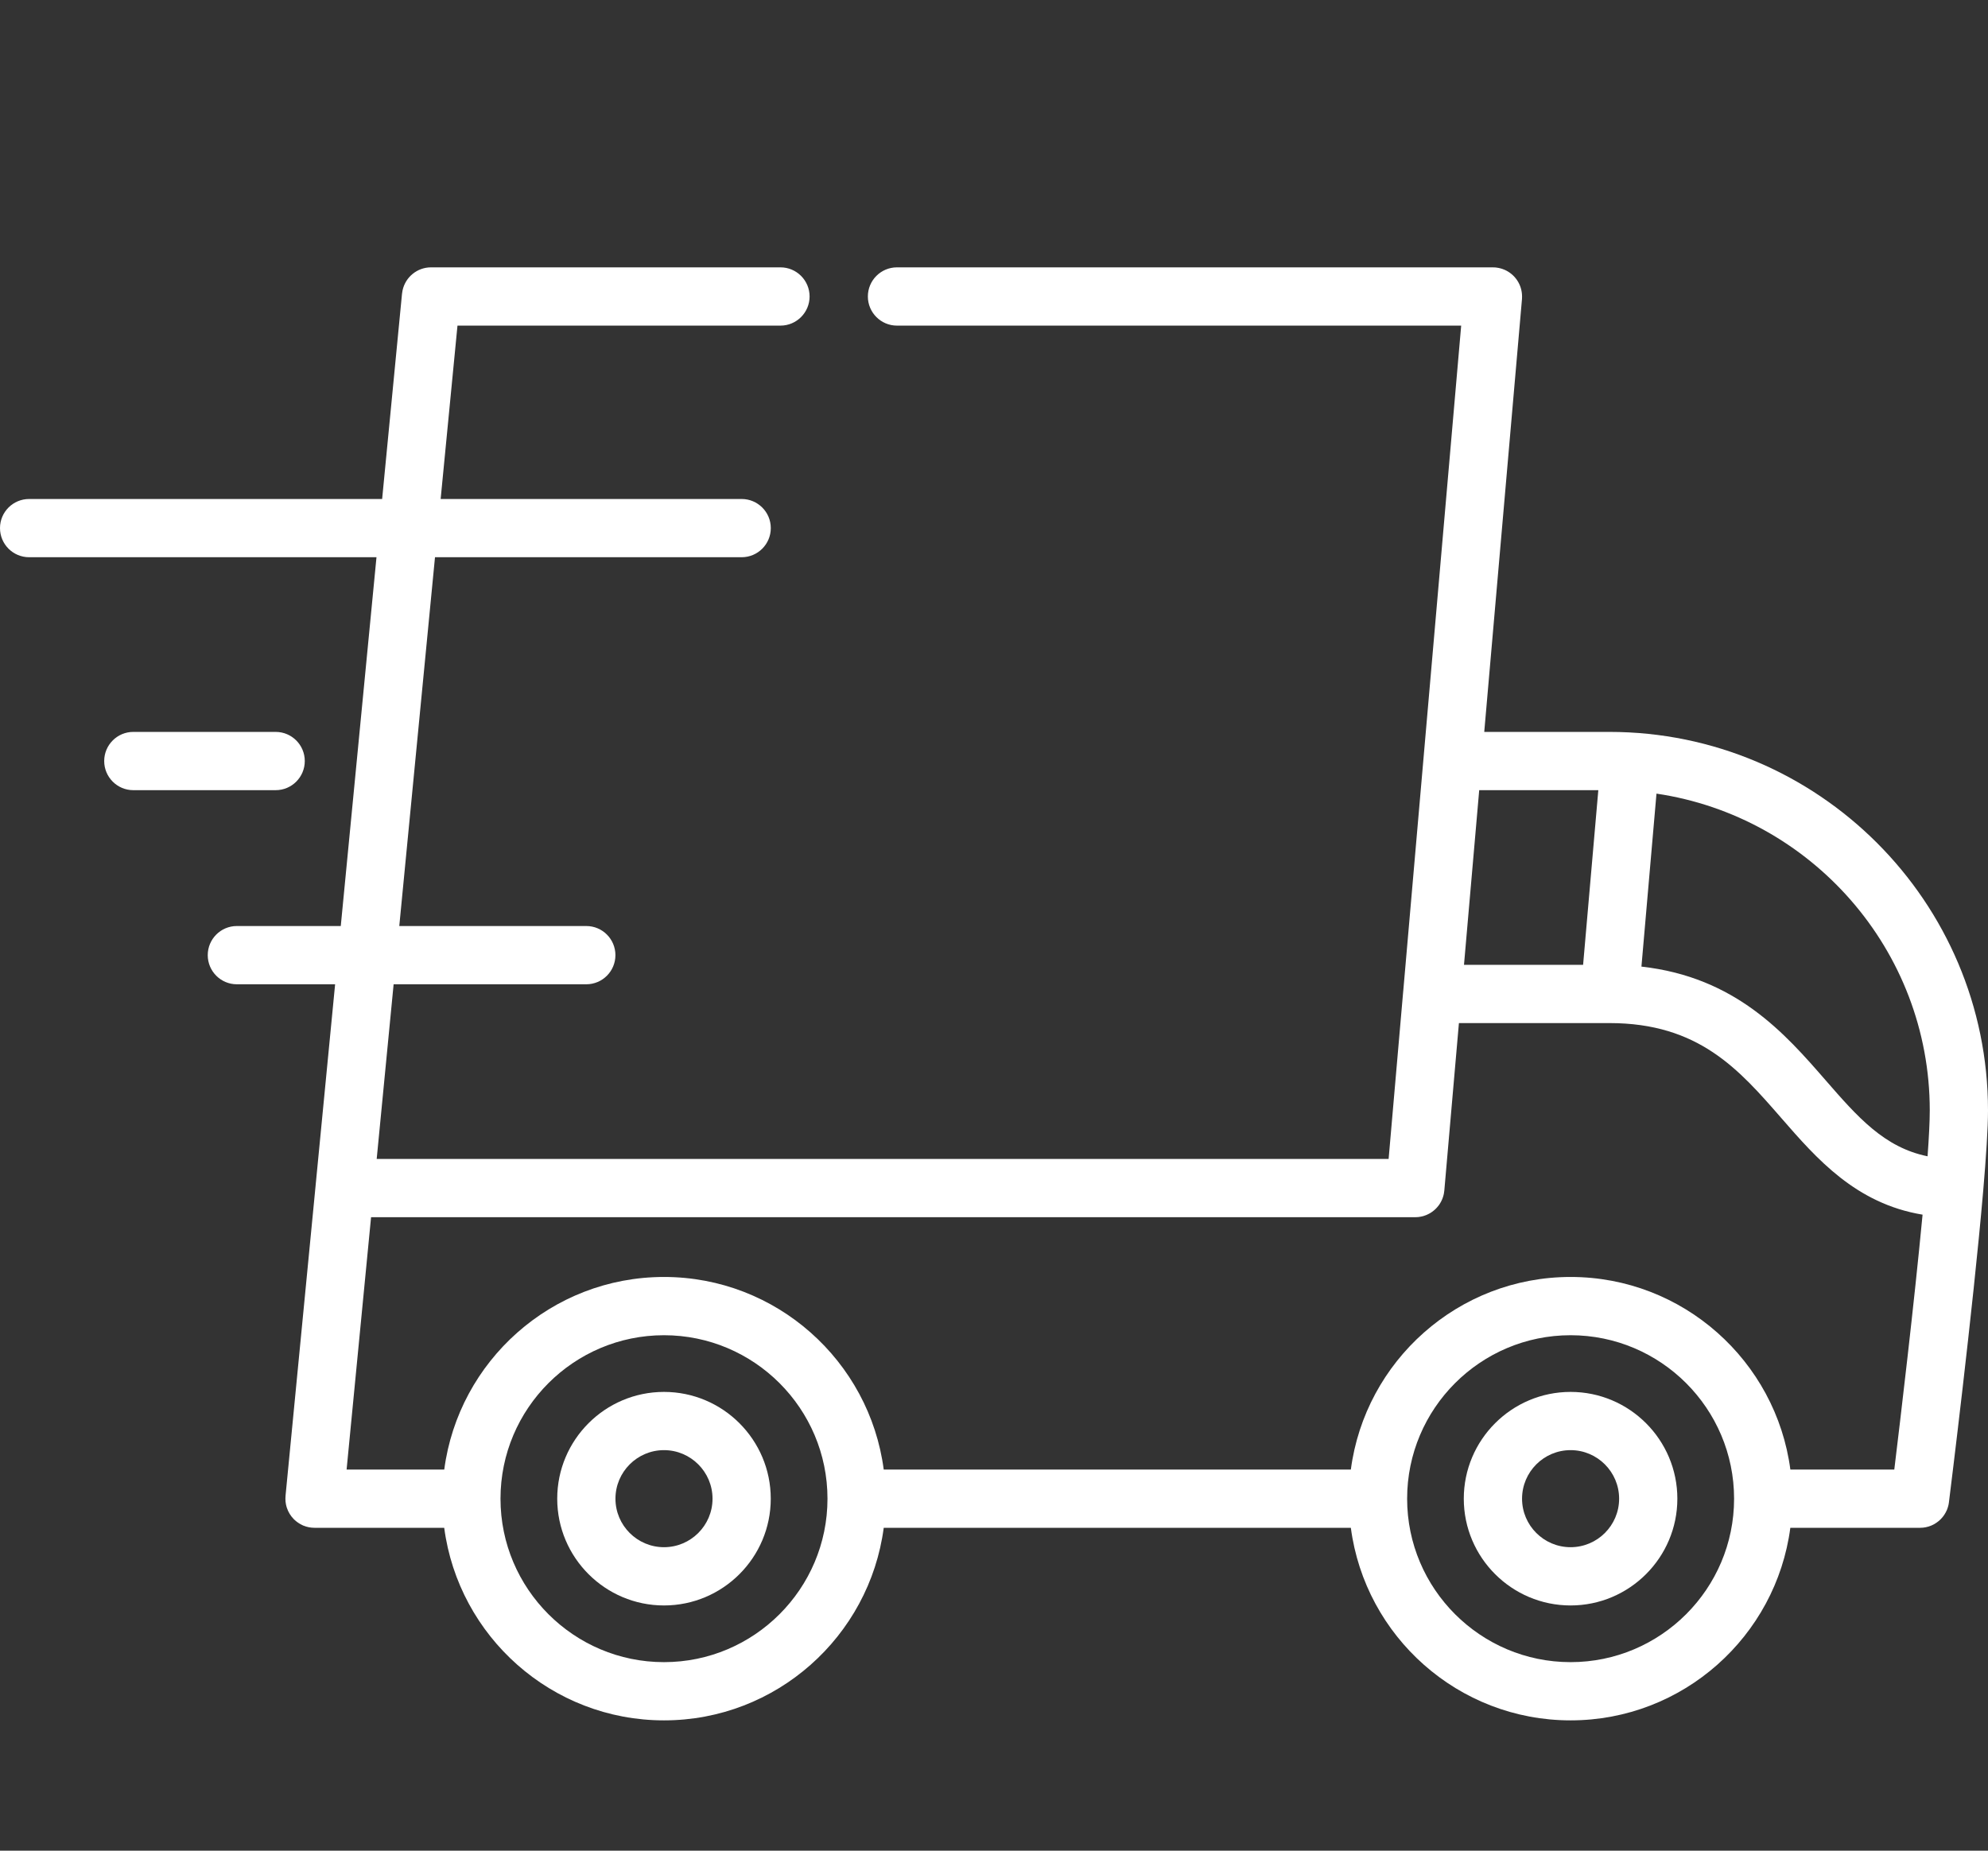 <svg width="58" height="54" viewBox="0 0 58 54" fill="none" xmlns="http://www.w3.org/2000/svg">
<rect x="0" y="0" width="58" height="54" fill="#333333" stroke="none"/>
<path d="M46.955 21.356H43.303L44.404 8.724C44.406 8.702 44.406 8.679 44.406 8.656C44.406 8.655 44.406 8.653 44.406 8.651C44.406 8.65 44.406 8.65 44.406 8.65C44.406 8.306 44.199 8.003 43.894 7.871C43.892 7.87 43.889 7.869 43.886 7.868C43.867 7.86 43.848 7.853 43.828 7.846C43.821 7.844 43.814 7.841 43.806 7.839C43.79 7.834 43.774 7.83 43.757 7.826C43.746 7.823 43.735 7.82 43.723 7.818C43.709 7.815 43.694 7.813 43.679 7.811C43.665 7.809 43.652 7.807 43.638 7.805C43.635 7.805 43.633 7.805 43.631 7.804C43.616 7.803 43.601 7.803 43.586 7.803C43.576 7.802 43.567 7.801 43.557 7.801H43.546C43.545 7.801 43.544 7.801 43.543 7.801H26.169C25.7 7.801 25.32 8.182 25.32 8.651C25.32 9.119 25.7 9.501 26.169 9.501H42.63L40.94 28.914C40.939 28.916 40.939 28.917 40.939 28.919L40.513 33.817H10.99L11.484 28.72H17.105C17.575 28.72 17.955 28.339 17.955 27.87C17.955 27.401 17.575 27.02 17.105 27.02H11.649L12.691 16.259H21.638C22.107 16.259 22.488 15.879 22.488 15.409C22.488 14.94 22.107 14.56 21.638 14.56H12.856L13.347 9.501H22.771C23.239 9.501 23.62 9.119 23.62 8.651C23.62 8.182 23.239 7.801 22.771 7.801H12.575C12.575 7.801 12.575 7.801 12.574 7.801C12.175 7.801 11.829 8.082 11.745 8.472C11.745 8.475 11.744 8.477 11.743 8.48C11.739 8.501 11.736 8.523 11.733 8.545C11.732 8.552 11.731 8.558 11.73 8.565C11.73 8.566 11.73 8.568 11.729 8.569L11.149 14.56H0.85C0.38 14.56 0 14.94 0 15.409C0 15.879 0.38 16.259 0.85 16.259H10.984L9.942 27.02H6.91C6.441 27.02 6.061 27.401 6.061 27.87C6.061 28.339 6.441 28.72 6.91 28.72H9.777L9.209 34.579C9.209 34.58 9.209 34.58 9.209 34.581L8.331 43.641C8.331 43.642 8.331 43.644 8.331 43.644L8.331 43.648C8.329 43.66 8.33 43.671 8.329 43.683C8.328 43.698 8.327 43.714 8.327 43.73C8.327 43.73 8.327 43.731 8.327 43.732C8.327 43.754 8.328 43.775 8.33 43.797C8.331 43.804 8.33 43.811 8.331 43.817C8.333 43.839 8.337 43.861 8.341 43.883C8.342 43.889 8.343 43.895 8.344 43.901C8.347 43.918 8.352 43.934 8.356 43.95C8.359 43.961 8.362 43.972 8.365 43.983C8.366 43.986 8.367 43.989 8.368 43.992C8.409 44.119 8.479 44.232 8.57 44.325C8.572 44.327 8.573 44.329 8.575 44.33C8.584 44.339 8.594 44.347 8.603 44.356C8.662 44.41 8.728 44.455 8.801 44.491C8.816 44.498 8.83 44.506 8.846 44.513C8.85 44.515 8.855 44.516 8.86 44.518C8.882 44.526 8.903 44.535 8.925 44.541C8.927 44.542 8.929 44.542 8.931 44.543C8.956 44.55 8.982 44.557 9.007 44.562C9.011 44.563 9.014 44.563 9.018 44.564C9.042 44.569 9.067 44.573 9.092 44.575C9.093 44.575 9.093 44.575 9.094 44.575C9.122 44.578 9.15 44.579 9.177 44.579C9.177 44.579 9.178 44.579 9.178 44.579H12.96C13.378 47.746 16.093 50.198 19.372 50.198C22.651 50.198 25.365 47.746 25.783 44.579H39.411C39.828 47.746 42.543 50.198 45.822 50.198C49.101 50.198 51.816 47.746 52.233 44.579H56.017C56.017 44.579 56.018 44.579 56.019 44.579C56.047 44.579 56.075 44.578 56.102 44.575C56.107 44.575 56.112 44.574 56.117 44.573C56.139 44.57 56.161 44.567 56.183 44.563C56.192 44.561 56.201 44.559 56.21 44.556C56.227 44.553 56.243 44.549 56.26 44.544C56.271 44.541 56.282 44.537 56.292 44.533C56.306 44.528 56.32 44.523 56.334 44.518C56.346 44.513 56.357 44.508 56.368 44.503C56.381 44.497 56.393 44.491 56.406 44.485C56.417 44.479 56.428 44.473 56.439 44.467C56.451 44.46 56.462 44.453 56.474 44.445C56.485 44.439 56.495 44.432 56.505 44.424C56.517 44.416 56.528 44.408 56.539 44.399C56.548 44.392 56.558 44.385 56.567 44.377C56.579 44.367 56.59 44.357 56.601 44.346C56.608 44.339 56.617 44.332 56.624 44.324C56.636 44.312 56.647 44.299 56.658 44.286C56.664 44.28 56.67 44.273 56.676 44.266C56.689 44.251 56.7 44.235 56.711 44.219C56.715 44.213 56.719 44.208 56.723 44.202C56.737 44.181 56.75 44.16 56.762 44.138C56.763 44.137 56.764 44.136 56.764 44.134C56.777 44.111 56.789 44.086 56.8 44.062C56.803 44.054 56.805 44.047 56.808 44.04C56.815 44.022 56.821 44.005 56.827 43.986C56.831 43.975 56.834 43.963 56.837 43.951C56.841 43.937 56.844 43.922 56.848 43.908C56.85 43.895 56.852 43.882 56.855 43.869C56.856 43.858 56.859 43.846 56.86 43.835C56.896 43.546 57.562 38.209 57.859 34.757C57.859 34.754 57.859 34.75 57.86 34.747C57.945 33.752 58 32.914 58 32.401C58 26.311 53.045 21.356 46.955 21.356ZM43.156 23.056H46.631L46.187 28.153H42.712L43.156 23.056ZM19.372 48.499C16.742 48.499 14.602 46.359 14.602 43.73C14.602 41.099 16.742 38.96 19.372 38.96C22.002 38.96 24.142 41.099 24.142 43.73C24.142 46.359 22.002 48.499 19.372 48.499ZM45.822 48.499C43.192 48.499 41.053 46.359 41.053 43.73C41.053 41.099 43.192 38.96 45.822 38.96C48.452 38.96 50.592 41.099 50.592 43.73C50.592 46.359 48.452 48.499 45.822 48.499ZM55.266 42.88H52.234C51.816 39.713 49.101 37.26 45.822 37.26C42.543 37.26 39.828 39.713 39.411 42.88H25.783C25.366 39.713 22.651 37.26 19.372 37.26C16.093 37.26 13.378 39.713 12.961 42.88H10.112L10.826 35.516H41.291V35.516C41.292 35.516 41.292 35.516 41.292 35.516C41.321 35.516 41.349 35.515 41.377 35.512C41.382 35.511 41.387 35.51 41.392 35.51C41.415 35.507 41.437 35.504 41.459 35.499C41.468 35.498 41.477 35.495 41.486 35.493C41.503 35.489 41.52 35.485 41.537 35.48C41.548 35.476 41.559 35.472 41.57 35.468C41.584 35.463 41.599 35.458 41.612 35.453C41.624 35.448 41.636 35.443 41.647 35.437C41.66 35.431 41.672 35.425 41.684 35.419C41.696 35.413 41.707 35.406 41.719 35.4C41.73 35.393 41.742 35.386 41.753 35.379C41.764 35.372 41.775 35.364 41.785 35.357C41.797 35.349 41.807 35.341 41.818 35.332C41.828 35.324 41.838 35.316 41.847 35.308C41.858 35.299 41.868 35.289 41.879 35.279C41.887 35.271 41.896 35.263 41.904 35.254C41.914 35.243 41.924 35.232 41.934 35.221C41.942 35.212 41.949 35.203 41.956 35.194C41.966 35.182 41.975 35.17 41.984 35.158C41.99 35.149 41.997 35.139 42.003 35.13C42.011 35.117 42.019 35.104 42.027 35.09C42.033 35.081 42.038 35.071 42.044 35.06C42.051 35.047 42.057 35.033 42.063 35.02C42.068 35.009 42.074 34.998 42.078 34.987C42.084 34.973 42.088 34.959 42.093 34.946C42.097 34.934 42.102 34.922 42.105 34.909C42.109 34.896 42.112 34.883 42.116 34.869C42.119 34.856 42.123 34.842 42.125 34.829C42.128 34.815 42.129 34.802 42.131 34.788C42.133 34.774 42.136 34.76 42.137 34.746C42.137 34.744 42.138 34.742 42.138 34.74L42.564 29.852H46.955C49.558 29.852 50.732 31.201 51.975 32.629C53 33.807 54.145 35.121 56.091 35.442C55.844 38.056 55.445 41.41 55.266 42.88ZM56.237 33.739C54.974 33.482 54.197 32.595 53.256 31.513C52.079 30.161 50.643 28.511 47.889 28.204L48.328 23.157C52.833 23.824 56.301 27.715 56.301 32.401C56.301 32.72 56.277 33.183 56.237 33.739Z" fill="white"/>
<path d="M19.372 40.614C17.654 40.614 16.257 42.012 16.257 43.73C16.257 45.447 17.654 46.845 19.372 46.845C21.09 46.845 22.487 45.447 22.487 43.73C22.487 42.012 21.09 40.614 19.372 40.614ZM19.372 45.145C18.591 45.145 17.956 44.51 17.956 43.73C17.956 42.949 18.591 42.313 19.372 42.313C20.153 42.313 20.788 42.949 20.788 43.73C20.788 44.51 20.153 45.145 19.372 45.145Z" fill="white"/>
<path d="M45.822 40.614C44.104 40.614 42.706 42.012 42.706 43.73C42.706 45.447 44.104 46.845 45.822 46.845C47.539 46.845 48.937 45.447 48.937 43.73C48.937 42.012 47.539 40.614 45.822 40.614ZM45.822 45.145C45.041 45.145 44.406 44.51 44.406 43.73C44.406 42.949 45.041 42.313 45.822 42.313C46.603 42.313 47.238 42.949 47.238 43.73C47.238 44.51 46.603 45.145 45.822 45.145Z" fill="white"/>
<path d="M8.043 21.356H3.889C3.42 21.356 3.04 21.737 3.04 22.206C3.04 22.675 3.42 23.056 3.889 23.056H8.043C8.512 23.056 8.892 22.675 8.892 22.206C8.892 21.737 8.512 21.356 8.043 21.356Z" fill="white"/>
</svg>
